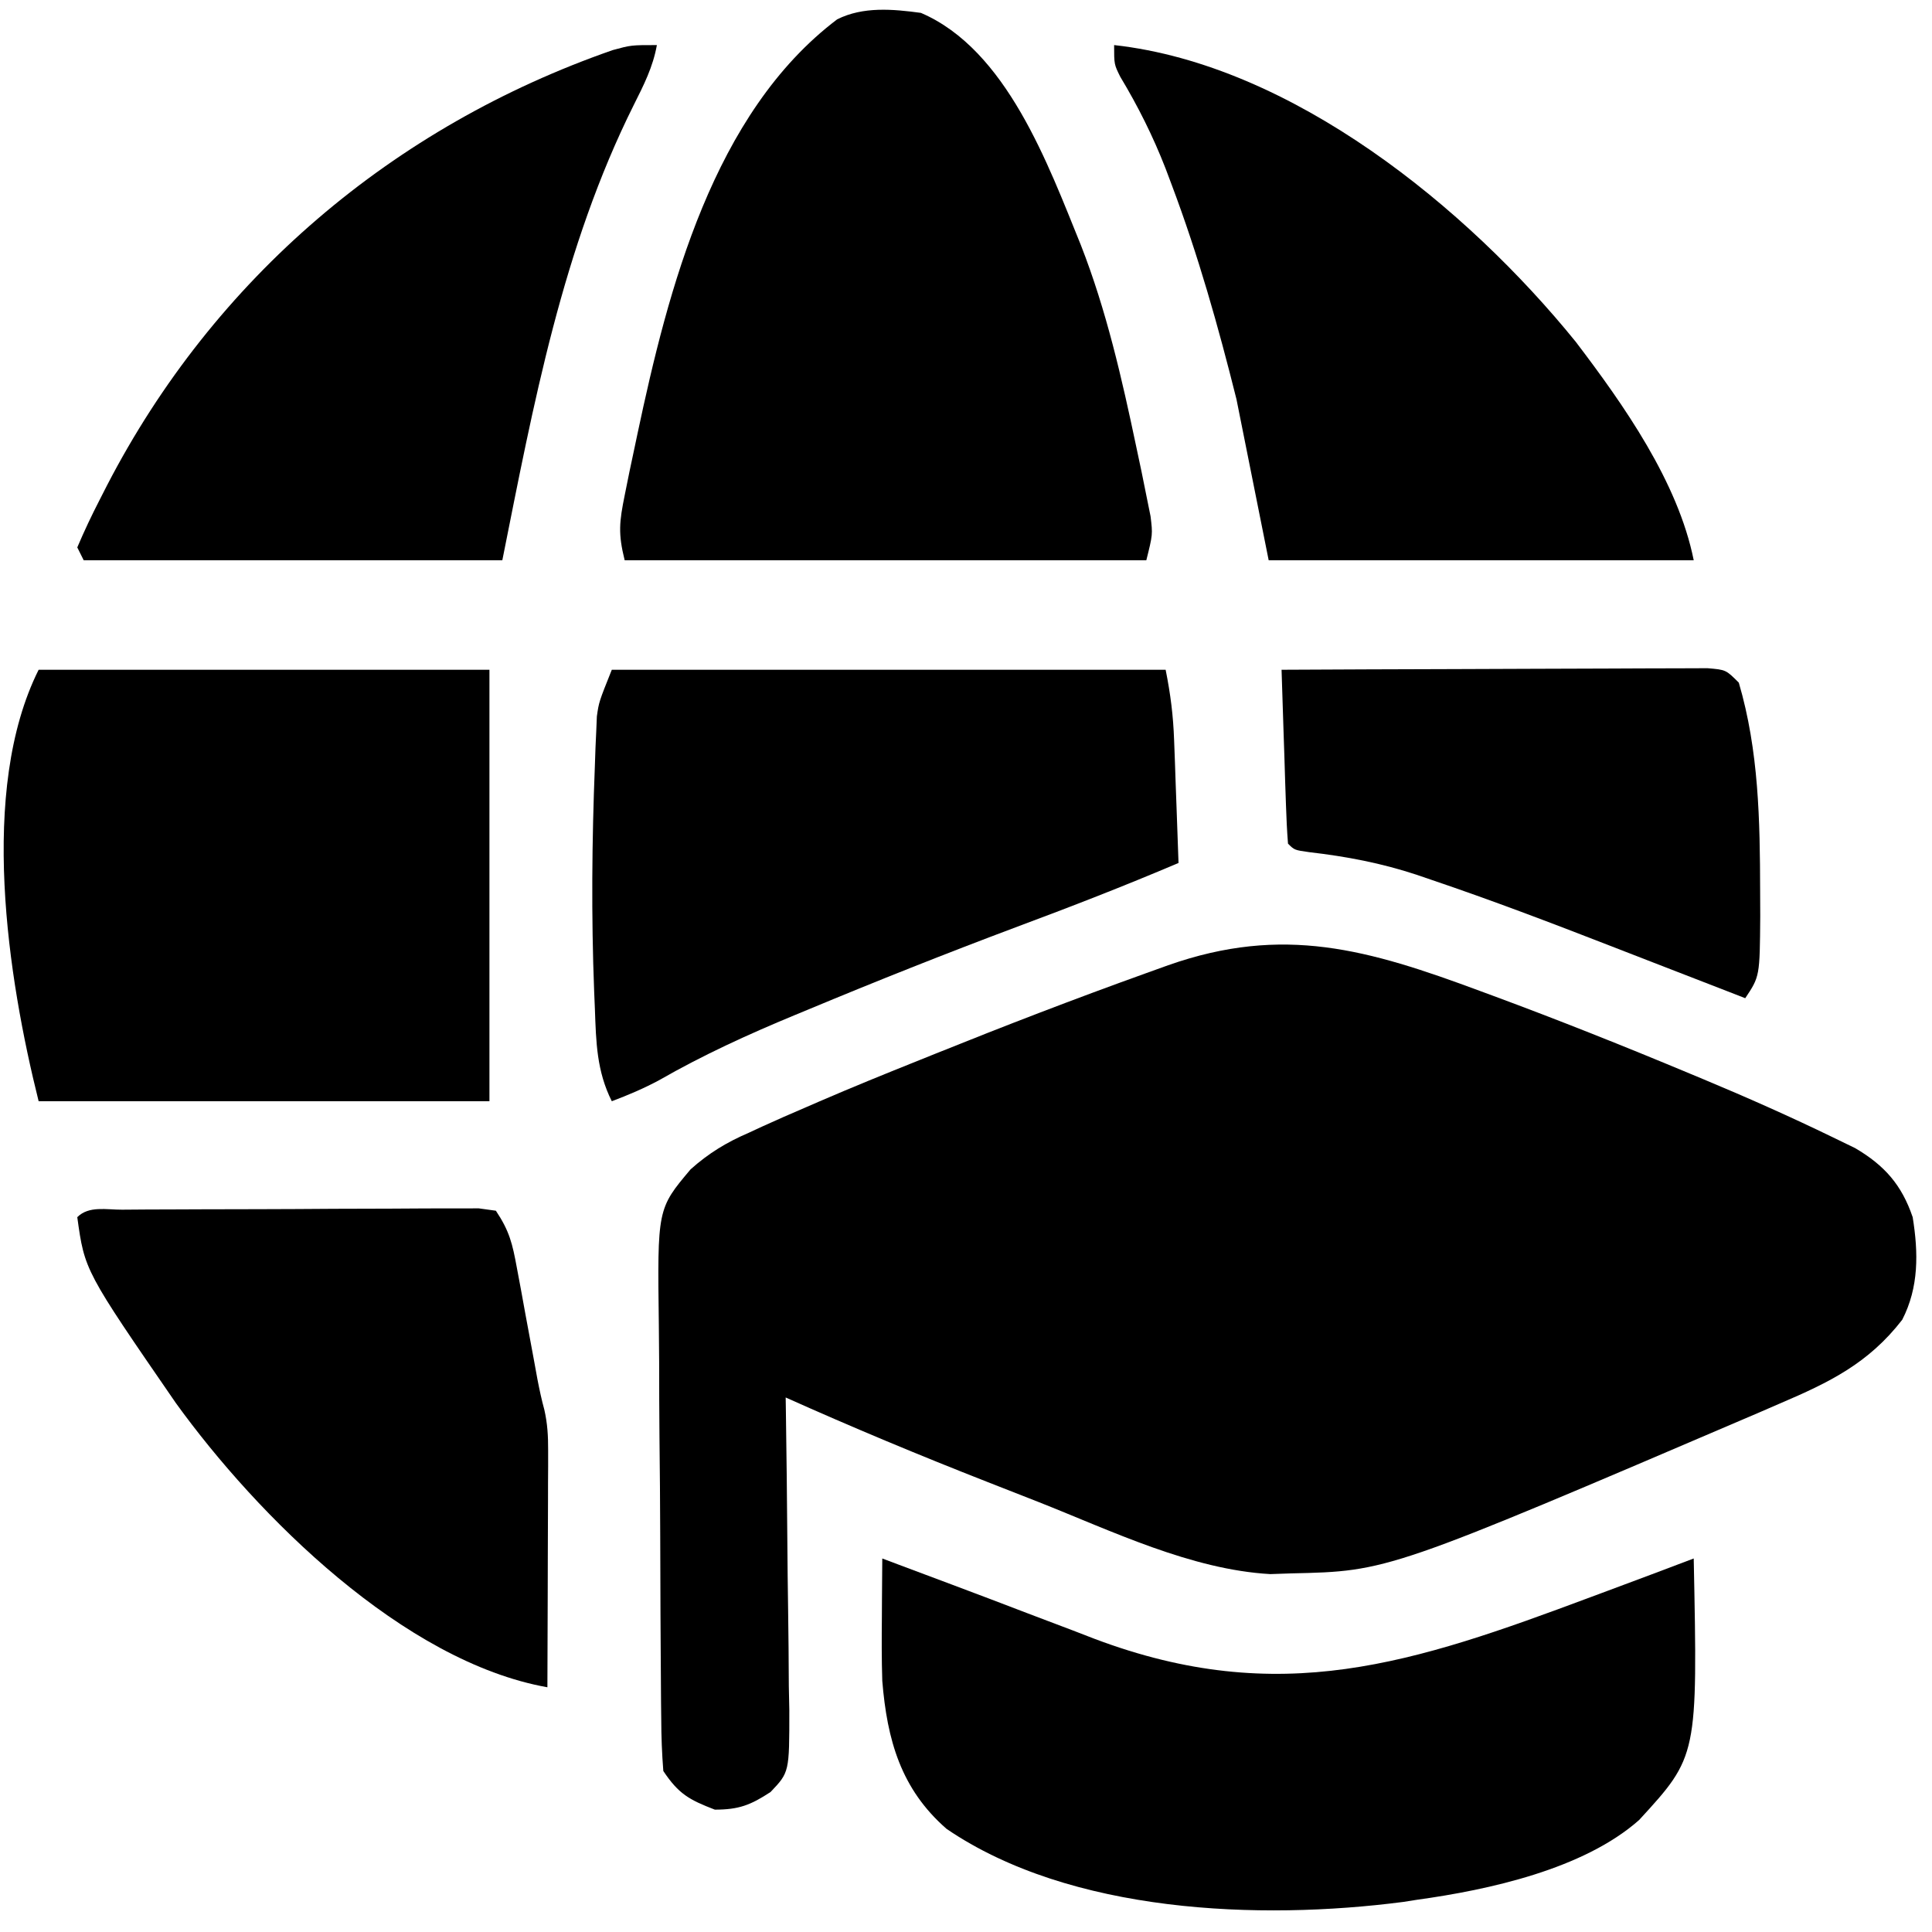 <?xml version="1.0" encoding="UTF-8"?>
<svg version="1.1" xmlns="http://www.w3.org/2000/svg" width="300" height="300">
<path d="M0 0 C0.635 0.234 1.27 0.469 1.924 0.71 C12.273 4.536 22.508 8.621 32.688 12.875 C33.317 13.137 33.947 13.399 34.595 13.668 C41.431 16.52 48.19 19.517 54.852 22.754 C55.975 23.299 57.099 23.843 58.256 24.405 C62.819 27.083 65.485 30.117 67.188 35.125 C68.079 40.641 68.166 46 65.562 51.062 C60.315 57.828 54.291 60.76 46.562 64.062 C45.498 64.524 44.433 64.986 43.337 65.461 C-14.246 90.108 -14.246 90.108 -29.25 90.438 C-30.888 90.494 -30.888 90.494 -32.559 90.551 C-44.862 89.855 -57.183 83.848 -68.507 79.372 C-71.174 78.318 -73.844 77.274 -76.516 76.232 C-87.058 72.103 -97.48 67.755 -107.812 63.125 C-107.801 63.841 -107.79 64.556 -107.779 65.293 C-107.679 72.046 -107.602 78.799 -107.553 85.553 C-107.527 89.025 -107.492 92.496 -107.435 95.968 C-107.37 99.961 -107.346 103.955 -107.324 107.949 C-107.298 109.192 -107.273 110.435 -107.246 111.715 C-107.243 121.319 -107.243 121.319 -110.159 124.386 C-113.267 126.423 -115.089 127.125 -118.812 127.125 C-122.787 125.596 -124.431 124.697 -126.812 121.125 C-127.028 118.395 -127.127 115.765 -127.135 113.033 C-127.145 112.208 -127.155 111.383 -127.165 110.533 C-127.194 107.801 -127.208 105.069 -127.219 102.336 C-127.23 100.434 -127.242 98.531 -127.253 96.629 C-127.274 92.636 -127.286 88.643 -127.293 84.65 C-127.304 79.549 -127.352 74.449 -127.409 69.348 C-127.446 65.415 -127.457 61.483 -127.46 57.55 C-127.466 55.67 -127.482 53.791 -127.508 51.912 C-127.743 33.831 -127.743 33.831 -122.574 27.697 C-119.764 25.189 -116.998 23.51 -113.547 22.023 C-112.854 21.702 -112.162 21.38 -111.448 21.049 C-109.249 20.041 -107.035 19.078 -104.812 18.125 C-104.099 17.815 -103.385 17.504 -102.649 17.185 C-97.488 14.954 -92.283 12.838 -87.062 10.75 C-86.27 10.431 -85.477 10.111 -84.66 9.782 C-73.801 5.411 -62.892 1.205 -51.875 -2.75 C-50.734 -3.16 -49.593 -3.571 -48.417 -3.994 C-30.508 -10.293 -17.373 -6.45 0 0 Z " fill="#000000" transform="translate(229.812,153.875)"/>
<path d="M0 0 C13.325 5.714 19.746 23.536 24.836 36.056 C28.807 46.211 31.196 56.727 33.438 67.375 C33.709 68.654 33.981 69.933 34.26 71.251 C34.624 73.056 34.624 73.056 34.996 74.898 C35.324 76.518 35.324 76.518 35.658 78.169 C36 81 36 81 35 85 C8.27 85 -18.46 85 -46 85 C-47.041 80.837 -46.829 79.017 -45.996 74.898 C-45.753 73.695 -45.511 72.491 -45.26 71.251 C-44.853 69.333 -44.853 69.333 -44.438 67.375 C-44.3 66.721 -44.162 66.067 -44.02 65.393 C-39.238 42.855 -32.249 15.562 -13 1 C-8.978 -1.011 -4.363 -0.592 0 0 Z " fill="#000000" transform="translate(143,2)"/>
<path d="M0 0 C23.1 0 46.2 0 70 0 C70 22.11 70 44.22 70 67 C46.9 67 23.8 67 0 67 C-4.768 47.927 -9.362 18.724 0 0 Z " fill="#000000" transform="translate(6,104)"/>
<path d="M0 0 C1.263 0.476 1.263 0.476 2.551 0.961 C5.265 1.983 7.982 2.998 10.699 4.012 C14.668 5.494 18.626 7.004 22.582 8.52 C24.93 9.409 27.277 10.298 29.625 11.188 C30.731 11.615 31.838 12.043 32.978 12.484 C61.725 23.306 82.474 16.279 110 6 C110.886 5.671 111.771 5.342 112.684 5.002 C117.129 3.35 121.568 1.684 126 0 C126.62 30.693 126.62 30.693 117.527 40.605 C108.906 48.245 94.162 51.46 83 53 C82.301 53.11 81.603 53.219 80.883 53.332 C58.564 56.228 29.268 55.107 10 42 C2.883 35.81 0.748 28.157 0 19 C-0.107 15.665 -0.096 12.336 -0.062 9 C-0.058 8.13 -0.053 7.26 -0.049 6.363 C-0.037 4.242 -0.019 2.121 0 0 Z " fill="#000000" transform="translate(137,242)"/>
<path d="M0 0 C28.38 0 56.76 0 86 0 C86.769 3.845 87.177 7.087 87.316 10.957 C87.358 12.069 87.4 13.181 87.443 14.326 C87.483 15.477 87.522 16.627 87.562 17.812 C87.606 18.982 87.649 20.152 87.693 21.357 C87.799 24.238 87.901 27.119 88 30 C79.64 33.558 71.202 36.832 62.688 40 C51.833 44.073 41.075 48.351 30.375 52.812 C29.409 53.212 29.409 53.212 28.423 53.619 C21.179 56.62 14.194 59.807 7.389 63.71 C4.981 65.011 2.559 66.033 0 67 C-2.352 62.305 -2.439 57.831 -2.625 52.688 C-2.662 51.797 -2.699 50.906 -2.738 49.988 C-3.194 38.245 -3.091 26.553 -2.625 14.812 C-2.594 13.915 -2.563 13.017 -2.532 12.092 C-2.493 11.243 -2.454 10.394 -2.414 9.52 C-2.383 8.768 -2.351 8.016 -2.319 7.241 C-2 5 -2 5 0 0 Z " fill="#000000" transform="translate(95,104)"/>
<path d="M0 0 C27.661 3.07 54.827 25.267 71.686 46.081 C79.129 55.867 87.568 67.841 90 80 C68.22 80 46.44 80 24 80 C21.525 67.625 21.525 67.625 19 55 C16.155 43.621 13.061 32.645 8.938 21.688 C8.463 20.425 8.463 20.425 7.979 19.138 C6.024 14.13 3.725 9.531 0.955 4.921 C0 3 0 3 0 0 Z " fill="#000000" transform="translate(173,7)"/>
<path d="M0 0 C-0.602 3.387 -2.041 6.222 -3.577 9.276 C-14.679 31.508 -19.164 55.818 -24 80 C-45.45 80 -66.9 80 -89 80 C-89.33 79.34 -89.66 78.68 -90 78 C-88.914 75.445 -87.77 73.024 -86.5 70.562 C-86.132 69.841 -85.764 69.12 -85.385 68.376 C-68.742 36.216 -40.96 12.652 -6.855 0.777 C-4 0 -4 0 0 0 Z " fill="#000000" transform="translate(102,7)"/>
<path d="M0 0 C1.275 -0.01 2.55 -0.019 3.863 -0.029 C5.266 -0.034 6.668 -0.038 8.071 -0.042 C9.499 -0.048 10.928 -0.053 12.357 -0.059 C15.355 -0.07 18.354 -0.076 21.353 -0.079 C25.201 -0.085 29.049 -0.109 32.897 -0.137 C35.849 -0.156 38.801 -0.161 41.753 -0.162 C43.172 -0.165 44.591 -0.174 46.01 -0.187 C47.992 -0.204 49.975 -0.2 51.957 -0.195 C53.087 -0.199 54.216 -0.203 55.38 -0.206 C56.259 -0.085 57.138 0.036 58.043 0.161 C60.163 3.34 60.614 5.286 61.297 9.001 C61.619 10.719 61.619 10.719 61.948 12.472 C62.273 14.267 62.273 14.267 62.606 16.099 C63.044 18.462 63.482 20.825 63.922 23.188 C64.114 24.238 64.305 25.287 64.502 26.368 C64.808 27.947 65.143 29.522 65.57 31.072 C66.063 33.248 66.164 35.15 66.157 37.379 C66.157 38.61 66.157 38.61 66.157 39.865 C66.151 40.742 66.146 41.618 66.141 42.521 C66.139 43.425 66.138 44.329 66.137 45.261 C66.131 48.144 66.118 51.028 66.106 53.911 C66.101 55.868 66.096 57.825 66.092 59.782 C66.081 64.575 66.064 69.368 66.043 74.161 C43.689 70.167 21.051 47.604 8.353 30.028 C-5.811 9.46 -5.811 9.46 -6.957 1.161 C-5.156 -0.639 -2.428 0.015 0 0 Z " fill="#000000" transform="translate(18.957,187.839)"/>
<path d="M0 0 C8.962 -0.046 17.924 -0.082 26.886 -0.104 C31.047 -0.114 35.208 -0.128 39.369 -0.151 C43.383 -0.173 47.396 -0.185 51.41 -0.19 C52.943 -0.193 54.477 -0.201 56.01 -0.211 C58.153 -0.226 60.296 -0.228 62.439 -0.227 C64.271 -0.234 64.271 -0.234 66.14 -0.241 C69 0 69 0 71 2 C74.113 12.581 74.29 23.426 74.312 34.375 C74.318 35.665 74.323 36.955 74.329 38.284 C74.258 47.613 74.258 47.613 72 51 C70.913 50.577 69.826 50.154 68.706 49.718 C64.581 48.115 60.454 46.517 56.326 44.921 C54.557 44.236 52.788 43.549 51.021 42.861 C41.798 39.273 32.56 35.759 23.184 32.59 C22.468 32.345 21.753 32.1 21.016 31.848 C15.496 30.019 10.093 28.996 4.309 28.324 C2 28 2 28 1 27 C0.842 25.002 0.749 22.999 0.684 20.996 C0.642 19.781 0.6 18.566 0.557 17.314 C0.517 16.035 0.478 14.756 0.438 13.438 C0.394 12.154 0.351 10.871 0.307 9.549 C0.2 6.366 0.098 3.183 0 0 Z " fill="#000000" transform="translate(199,104)"/>
</svg>
